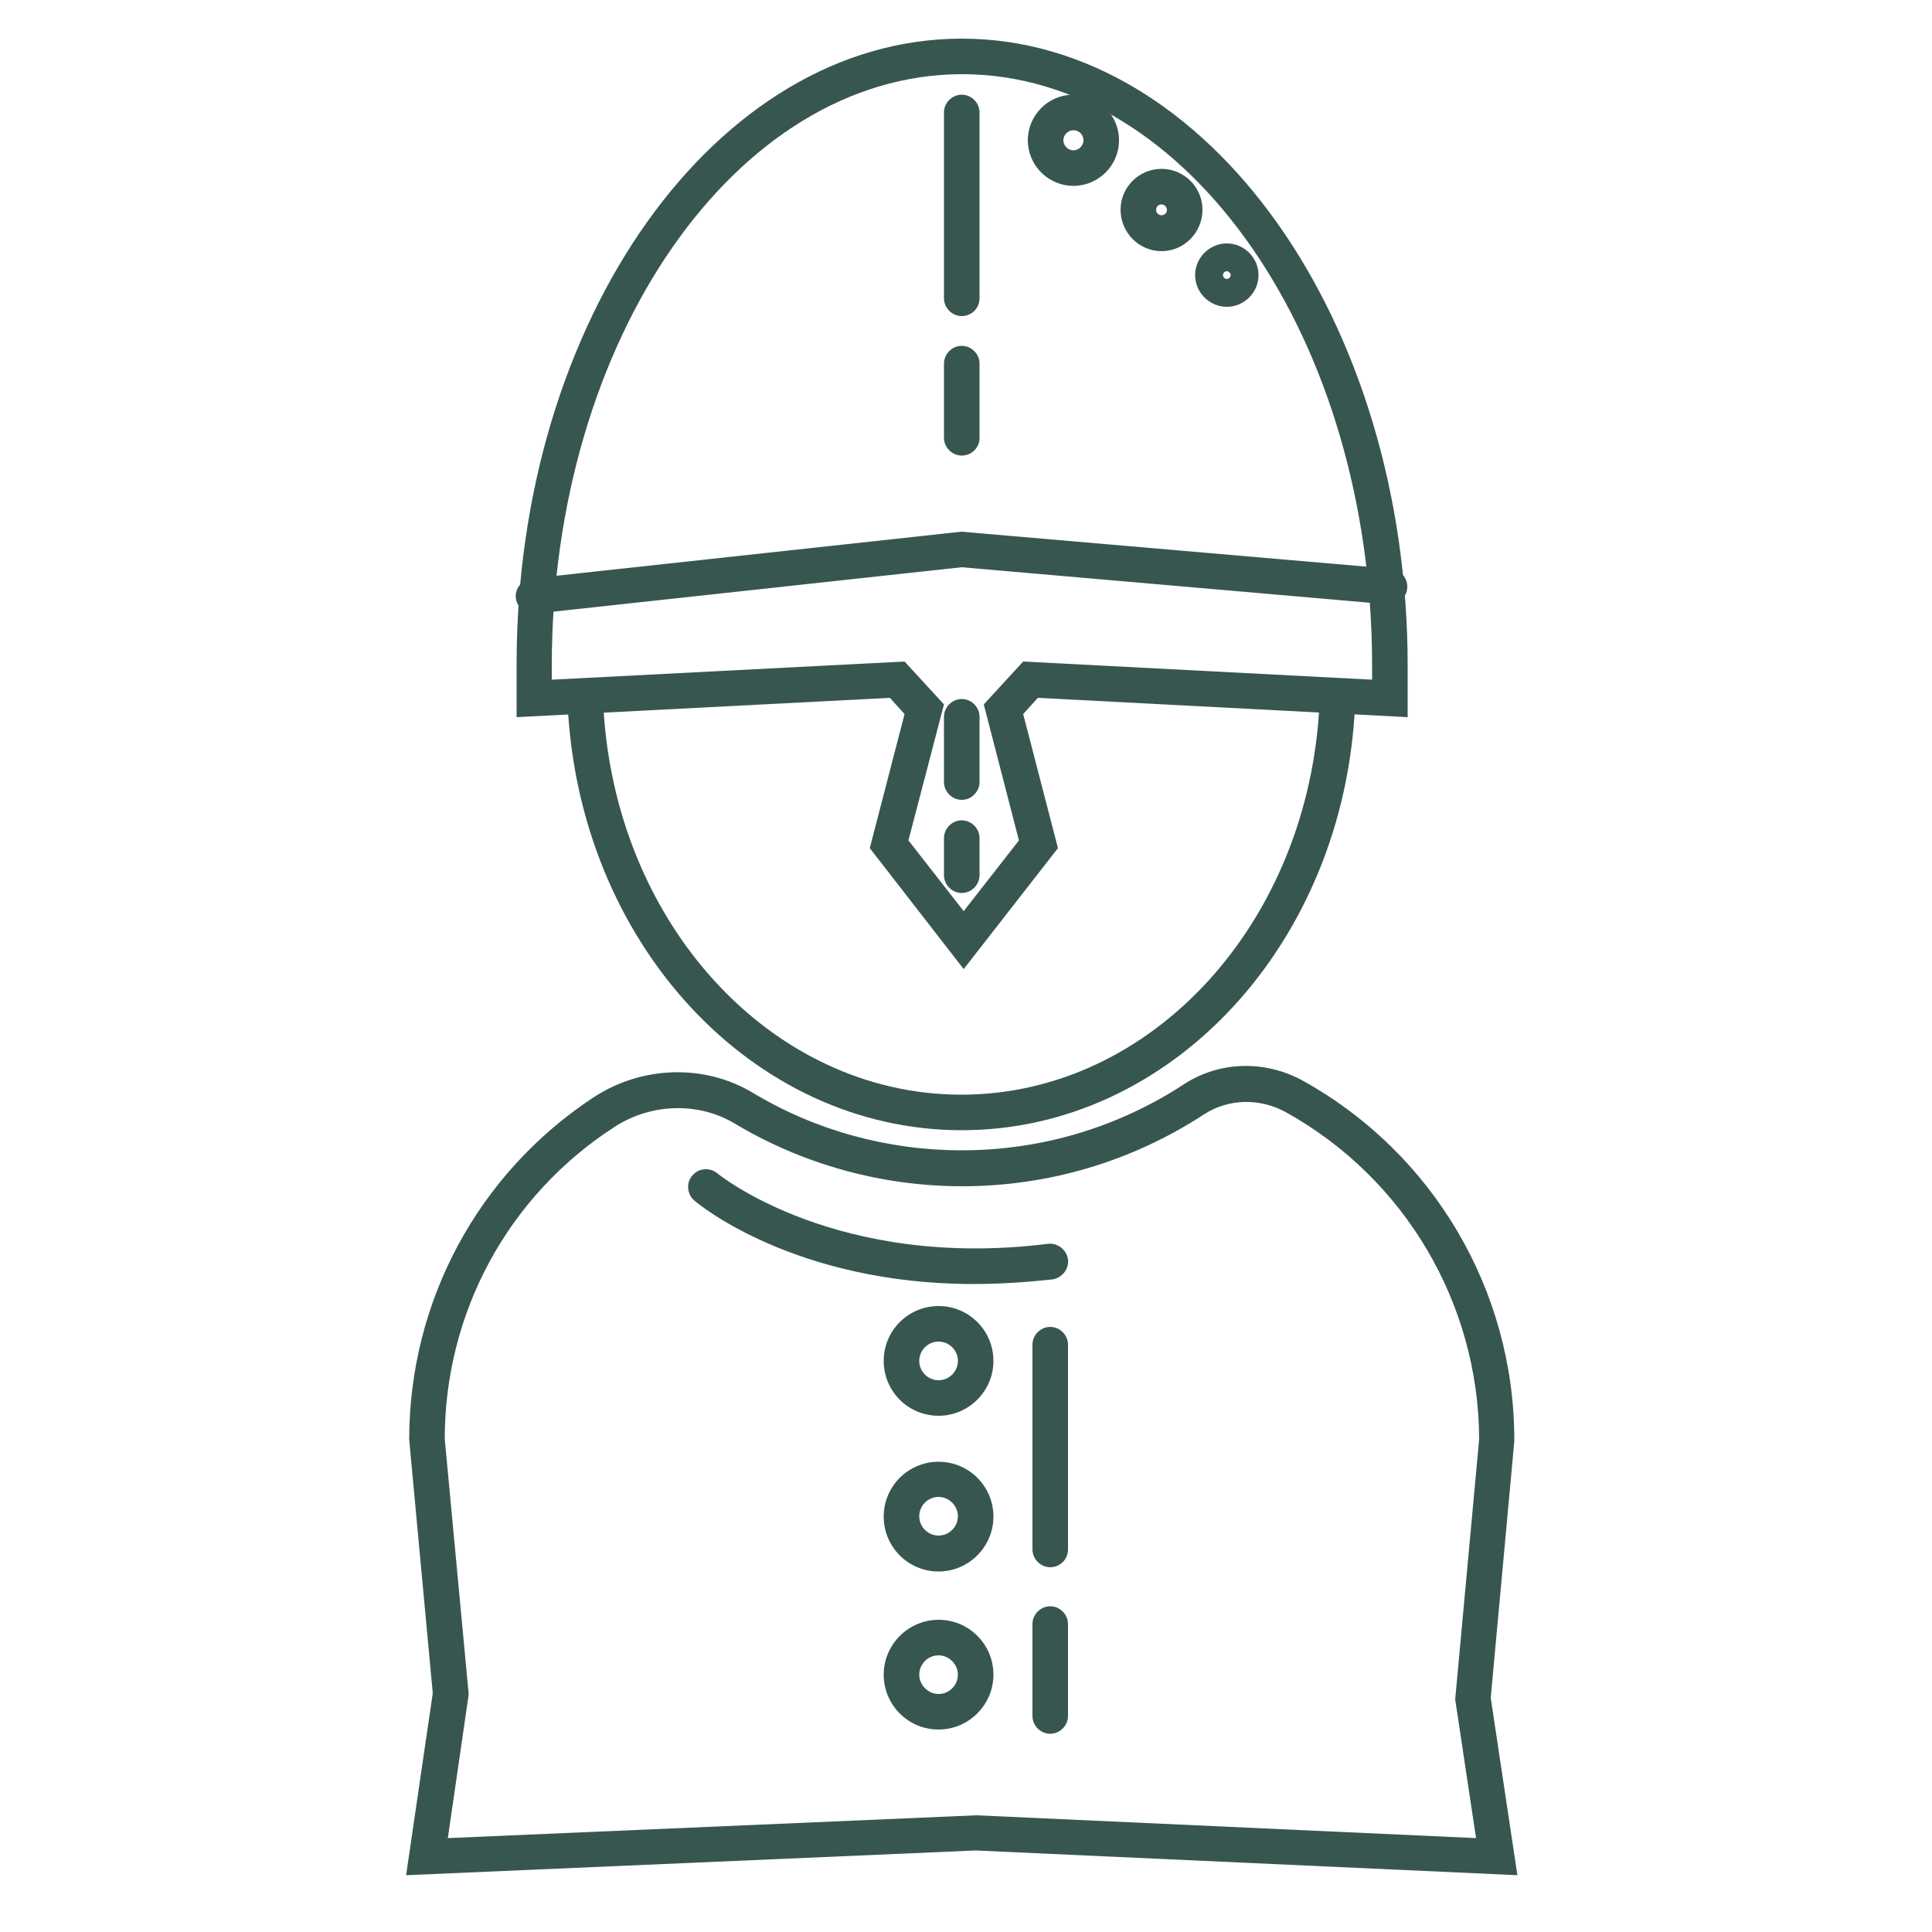 <?xml version="1.0" encoding="utf-8"?>
<!-- Generator: Adobe Illustrator 24.1.3, SVG Export Plug-In . SVG Version: 6.00 Build 0)  -->
<svg version="1.1" id="Lag_1" xmlns="http://www.w3.org/2000/svg" xmlns:xlink="http://www.w3.org/1999/xlink" x="0px" y="0px"
	 viewBox="0 0 50 50" style="enable-background:new 0 0 50 50;" xml:space="preserve">
<style type="text/css">
	.st0{fill:#385650;}
</style>
<g>
	<g>
		<g>
			<g>
				<path class="st0" d="M24.94,25.08l-2.43-3.13l0.9-3.47l-0.38-0.42l-9.66,0.5l0-0.48c0-0.04,0-0.81,0-0.85
					C13.35,8.28,18.53,1,24.89,1s11.54,7.28,11.54,16.23c0,0.04,0,0.81,0,0.85l0,0.48l-9.57-0.5l-0.38,0.42l0.9,3.47L24.94,25.08z
					 M23.51,21.75l1.43,1.83l1.43-1.83l-0.91-3.52l1.02-1.11l9.03,0.47c0-0.18,0-0.34,0-0.36c0-8.44-4.76-15.31-10.61-15.31
					S14.28,8.79,14.28,17.23c0,0.02,0,0.18,0,0.36l9.13-0.47l1.02,1.11L23.51,21.75z"/>
			</g>
			<g>
				<path class="st0" d="M27.78,4.81c-0.65,0-1.18-0.53-1.18-1.18c0-0.65,0.53-1.18,1.18-1.18s1.18,0.53,1.18,1.18
					C28.96,4.28,28.43,4.81,27.78,4.81z M27.78,3.37c-0.14,0-0.26,0.12-0.26,0.26c0,0.14,0.12,0.26,0.26,0.26s0.26-0.12,0.26-0.26
					C28.04,3.48,27.92,3.37,27.78,3.37z"/>
			</g>
			<g>
				<path class="st0" d="M30.06,6.5C29.48,6.5,29,6.02,29,5.43s0.48-1.06,1.06-1.06c0.59,0,1.06,0.48,1.06,1.06S30.65,6.5,30.06,6.5
					z M30.06,5.29c-0.08,0-0.14,0.06-0.14,0.14c0,0.08,0.06,0.14,0.14,0.14c0.08,0,0.14-0.06,0.14-0.14
					C30.2,5.36,30.14,5.29,30.06,5.29z"/>
			</g>
			<g>
				<path class="st0" d="M31.75,7.94c-0.45,0-0.82-0.37-0.82-0.82S31.3,6.3,31.75,6.3c0.45,0,0.82,0.37,0.82,0.82
					S32.2,7.94,31.75,7.94z M31.75,7.02c-0.06,0-0.1,0.05-0.1,0.1s0.05,0.1,0.1,0.1s0.1-0.05,0.1-0.1S31.8,7.02,31.75,7.02z"/>
			</g>
			<g>
				<path class="st0" d="M24.89,8.18c-0.25,0-0.46-0.21-0.46-0.46V2.91c0-0.25,0.21-0.46,0.46-0.46s0.46,0.21,0.46,0.46v4.81
					C25.35,7.98,25.14,8.18,24.89,8.18z"/>
			</g>
			<g>
				<path class="st0" d="M24.89,11.79c-0.25,0-0.46-0.21-0.46-0.46V9.41c0-0.25,0.21-0.46,0.46-0.46s0.46,0.21,0.46,0.46v1.93
					C25.35,11.59,25.14,11.79,24.89,11.79z"/>
			</g>
			<g>
				<path class="st0" d="M24.89,20.7c-0.25,0-0.46-0.21-0.46-0.46v-1.69c0-0.25,0.21-0.46,0.46-0.46s0.46,0.21,0.46,0.46v1.69
					C25.35,20.49,25.14,20.7,24.89,20.7z"/>
			</g>
			<g>
				<path class="st0" d="M24.89,23.11c-0.25,0-0.46-0.21-0.46-0.46v-0.96c0-0.25,0.21-0.46,0.46-0.46s0.46,0.21,0.46,0.46v0.96
					C25.35,22.9,25.14,23.11,24.89,23.11z"/>
			</g>
			<g>
				<path class="st0" d="M13.81,15.89c-0.23,0-0.43-0.18-0.46-0.41c-0.03-0.25,0.16-0.48,0.41-0.51l11.12-1.21L36,14.72
					c0.25,0.02,0.44,0.25,0.42,0.5c-0.02,0.25-0.25,0.44-0.5,0.42l-11.03-0.96l-11.03,1.2C13.85,15.89,13.83,15.89,13.81,15.89z"/>
			</g>
		</g>
		<g>
			<path class="st0" d="M24.89,29.25c-5.43,0-9.91-4.85-10.2-11.03c-0.01-0.25,0.19-0.47,0.44-0.48c0.25-0.01,0.47,0.19,0.48,0.44
				c0.26,5.69,4.34,10.15,9.27,10.15s9.01-4.46,9.27-10.15c0.01-0.25,0.23-0.45,0.48-0.44c0.25,0.01,0.45,0.23,0.44,0.48
				C34.8,24.4,30.32,29.25,24.89,29.25z"/>
		</g>
	</g>
	<g>
		<path class="st0" d="M39.27,48.53l-14.02-0.64l-14.74,0.64l0.69-4.71l-0.61-6.56c0-3.58,1.78-6.89,4.77-8.86
			c1.25-0.82,2.87-0.87,4.12-0.12c1.63,0.98,3.5,1.49,5.41,1.49c2.05,0,4.04-0.59,5.75-1.71c0.92-0.6,2.1-0.63,3.08-0.09l0,0
			c3.37,1.87,5.47,5.43,5.47,9.29l0,0.04l-0.61,6.64L39.27,48.53z M11.51,37.24l0.62,6.61l-0.54,3.72l13.67-0.59l0.02,0l12.92,0.59
			l-0.54-3.59l0.62-6.73c-0.01-3.51-1.92-6.75-4.99-8.46l0,0c-0.68-0.38-1.5-0.36-2.13,0.05c-1.87,1.22-4.03,1.86-6.26,1.86
			c-2.07,0-4.11-0.56-5.88-1.62c-0.95-0.57-2.19-0.53-3.14,0.1C13.14,30.96,11.51,33.98,11.51,37.24z M38.73,37.26L38.73,37.26
			L38.73,37.26z"/>
	</g>
	<g>
		<path class="st0" d="M25.19,33.23c-4.61,0-7.11-2.06-7.22-2.16c-0.19-0.16-0.22-0.46-0.05-0.65c0.16-0.19,0.45-0.22,0.65-0.05
			c0.05,0.04,3.09,2.5,8.55,1.82c0.25-0.03,0.48,0.15,0.52,0.4c0.03,0.25-0.15,0.48-0.4,0.52C26.51,33.19,25.83,33.23,25.19,33.23z"
			/>
	</g>
	<g>
		<path class="st0" d="M27.18,40.56c-0.25,0-0.46-0.21-0.46-0.46v-5.3c0-0.25,0.21-0.46,0.46-0.46s0.46,0.21,0.46,0.46v5.3
			C27.64,40.36,27.43,40.56,27.18,40.56z"/>
	</g>
	<g>
		<path class="st0" d="M27.18,44.87c-0.25,0-0.46-0.21-0.46-0.46v-2.38c0-0.25,0.21-0.46,0.46-0.46s0.46,0.21,0.46,0.46v2.38
			C27.64,44.66,27.43,44.87,27.18,44.87z"/>
	</g>
	<g>
		<path class="st0" d="M24.29,36.64c-0.79,0-1.42-0.64-1.42-1.42c0-0.79,0.64-1.42,1.42-1.42c0.79,0,1.42,0.64,1.42,1.42
			C25.71,36,25.07,36.64,24.29,36.64z M24.29,34.72c-0.28,0-0.5,0.23-0.5,0.5c0,0.28,0.23,0.5,0.5,0.5c0.28,0,0.5-0.23,0.5-0.5
			C24.79,34.94,24.56,34.72,24.29,34.72z"/>
	</g>
	<g>
		<path class="st0" d="M24.29,40.67c-0.79,0-1.42-0.64-1.42-1.42c0-0.79,0.64-1.42,1.42-1.42c0.79,0,1.42,0.64,1.42,1.42
			C25.71,40.03,25.07,40.67,24.29,40.67z M24.29,38.74c-0.28,0-0.5,0.23-0.5,0.5c0,0.28,0.23,0.5,0.5,0.5c0.28,0,0.5-0.23,0.5-0.5
			C24.79,38.97,24.56,38.74,24.29,38.74z"/>
	</g>
	<g>
		<path class="st0" d="M24.29,44.76c-0.79,0-1.42-0.64-1.42-1.42s0.64-1.42,1.42-1.42c0.79,0,1.42,0.64,1.42,1.42
			S25.07,44.76,24.29,44.76z M24.29,42.84c-0.28,0-0.5,0.23-0.5,0.5s0.23,0.5,0.5,0.5c0.28,0,0.5-0.23,0.5-0.5
			S24.56,42.84,24.29,42.84z"/>
	</g>
</g>
</svg>
